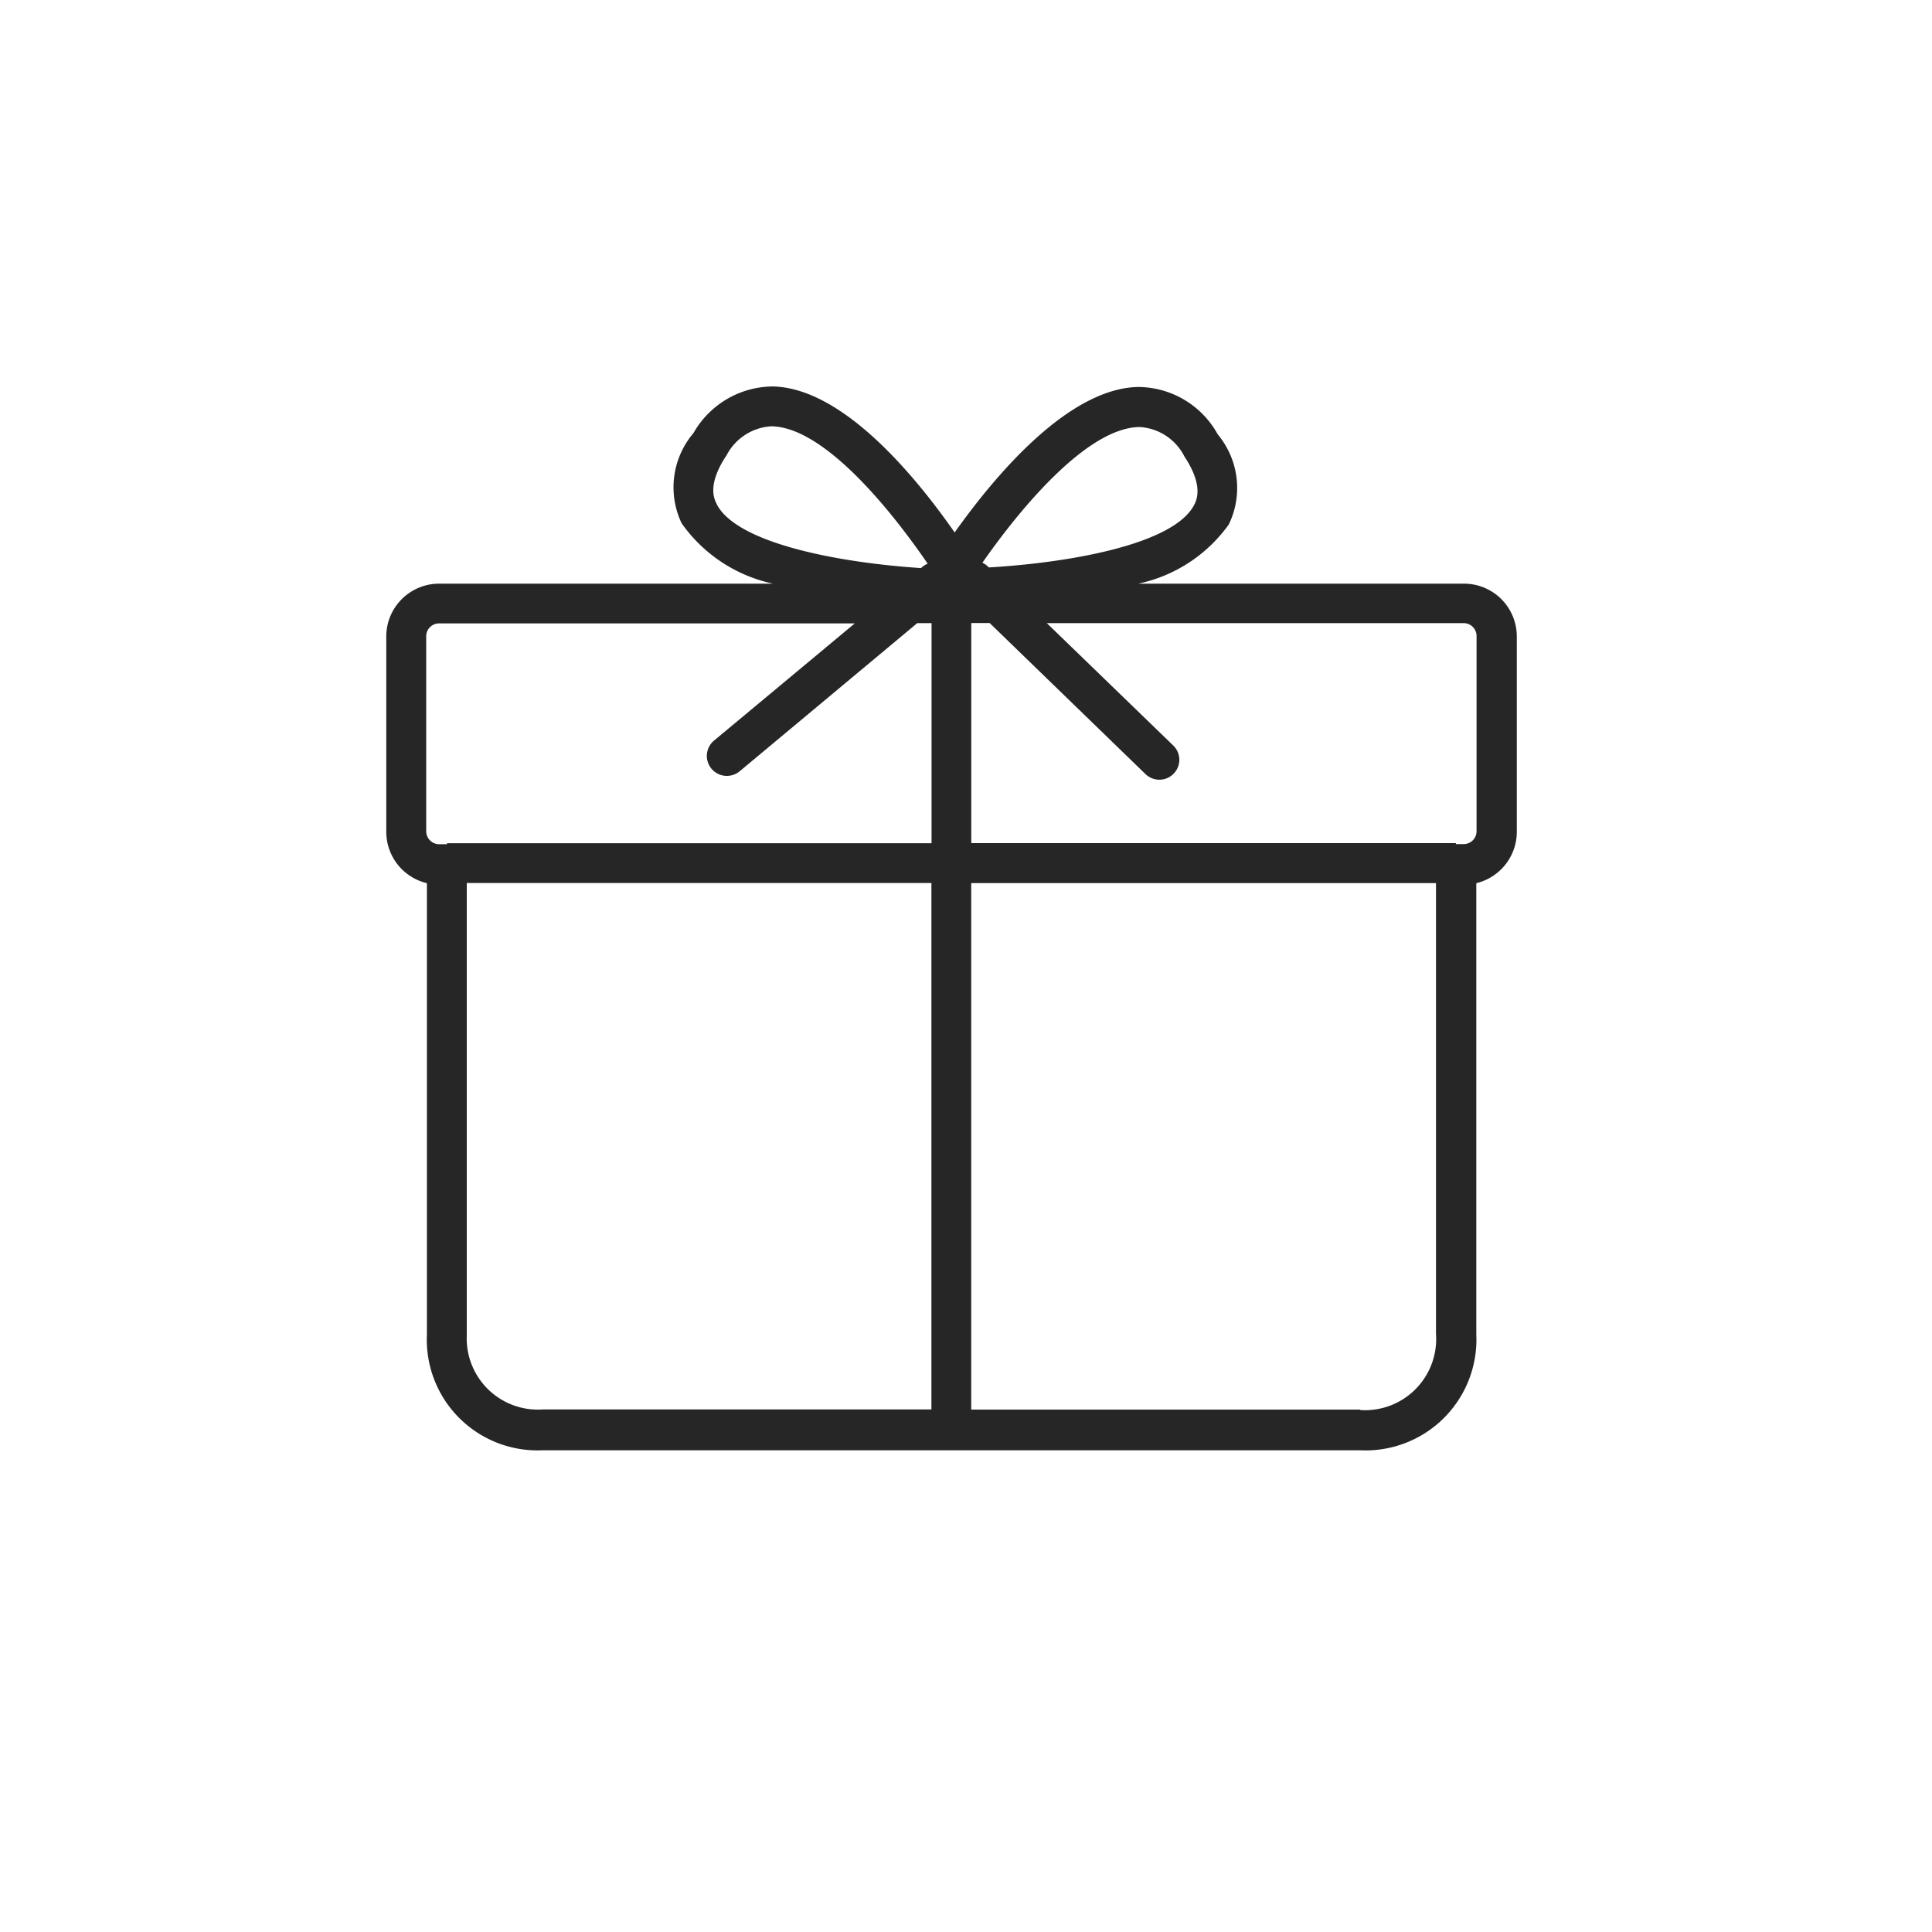 <svg xmlns="http://www.w3.org/2000/svg" width="30" height="30" viewBox="0 0 30 30">
    <defs>
        <style>
            .cls-1{fill:none}.cls-2{fill:#262626}
        </style>
    </defs>
    <g id="icon_more_03" transform="translate(-15 -267)">
        <path id="사각형_293" d="M0 0h30v30H0z" class="cls-1" data-name="사각형 293" transform="translate(15 267)"/>
        <path id="패스_414" d="M6983.868 5503.694h-5.053a2.318 2.318 0 0 0 1.405-.918 1.3 1.3 0 0 0-.171-1.4 1.418 1.418 0 0 0-1.238-.736c-1.086.023-2.222 1.378-2.847 2.259-.619-.887-1.732-2.232-2.811-2.267a1.427 1.427 0 0 0-1.245.724 1.3 1.3 0 0 0-.184 1.4 2.333 2.333 0 0 0 1.419.938h-5.185a.821.821 0 0 0-.82.82v3.031a.821.821 0 0 0 .631.8v7.006a1.72 1.72 0 0 0 1.795 1.8h12.7a1.721 1.721 0 0 0 1.8-1.8v-7.006a.822.822 0 0 0 .629-.8v-3.031a.82.82 0 0 0-.825-.82zm-5.043-2.432h.016a.834.834 0 0 1 .691.458c.307.464.185.688.145.762-.327.6-1.907.885-3.181.96l-.02-.018a.3.3 0 0 0-.081-.055c.605-.869 1.631-2.089 2.43-2.107zm-6.553 1.2c-.04-.074-.159-.3.15-.761a.838.838 0 0 1 .689-.45h.021c.8.024 1.816 1.261 2.413 2.133a.324.324 0 0 0-.077.045l-.027.023c-1.271-.083-2.848-.381-3.169-.986zm-4.514 5.08v-3.031a.2.2 0 0 1 .2-.2h6.455l-2.187 1.821a.31.31 0 0 0 .2.547.314.314 0 0 0 .2-.072l2.757-2.3h.222v3.418h-7.524v.015h-.119a.2.2 0 0 1-.203-.195zm.63 7.8v-7h7.215v8.175h-6.038a1.105 1.105 0 0 1-1.176-1.167zm13.873 1.177h-6.04v-8.175h7.217v7a1.105 1.105 0 0 1-1.176 1.182zm1.807-8.981a.2.2 0 0 1-.2.2h-.121v-.015h-7.525v-3.418h.285l2.42 2.346a.31.31 0 0 0 .438-.007.308.308 0 0 0-.007-.437l-1.963-1.9h6.473a.2.2 0 0 1 .2.2z" class="cls-2" data-name="패스 414" transform="translate(-6946.14 -5227.631)"/>
    </g>
</svg>
